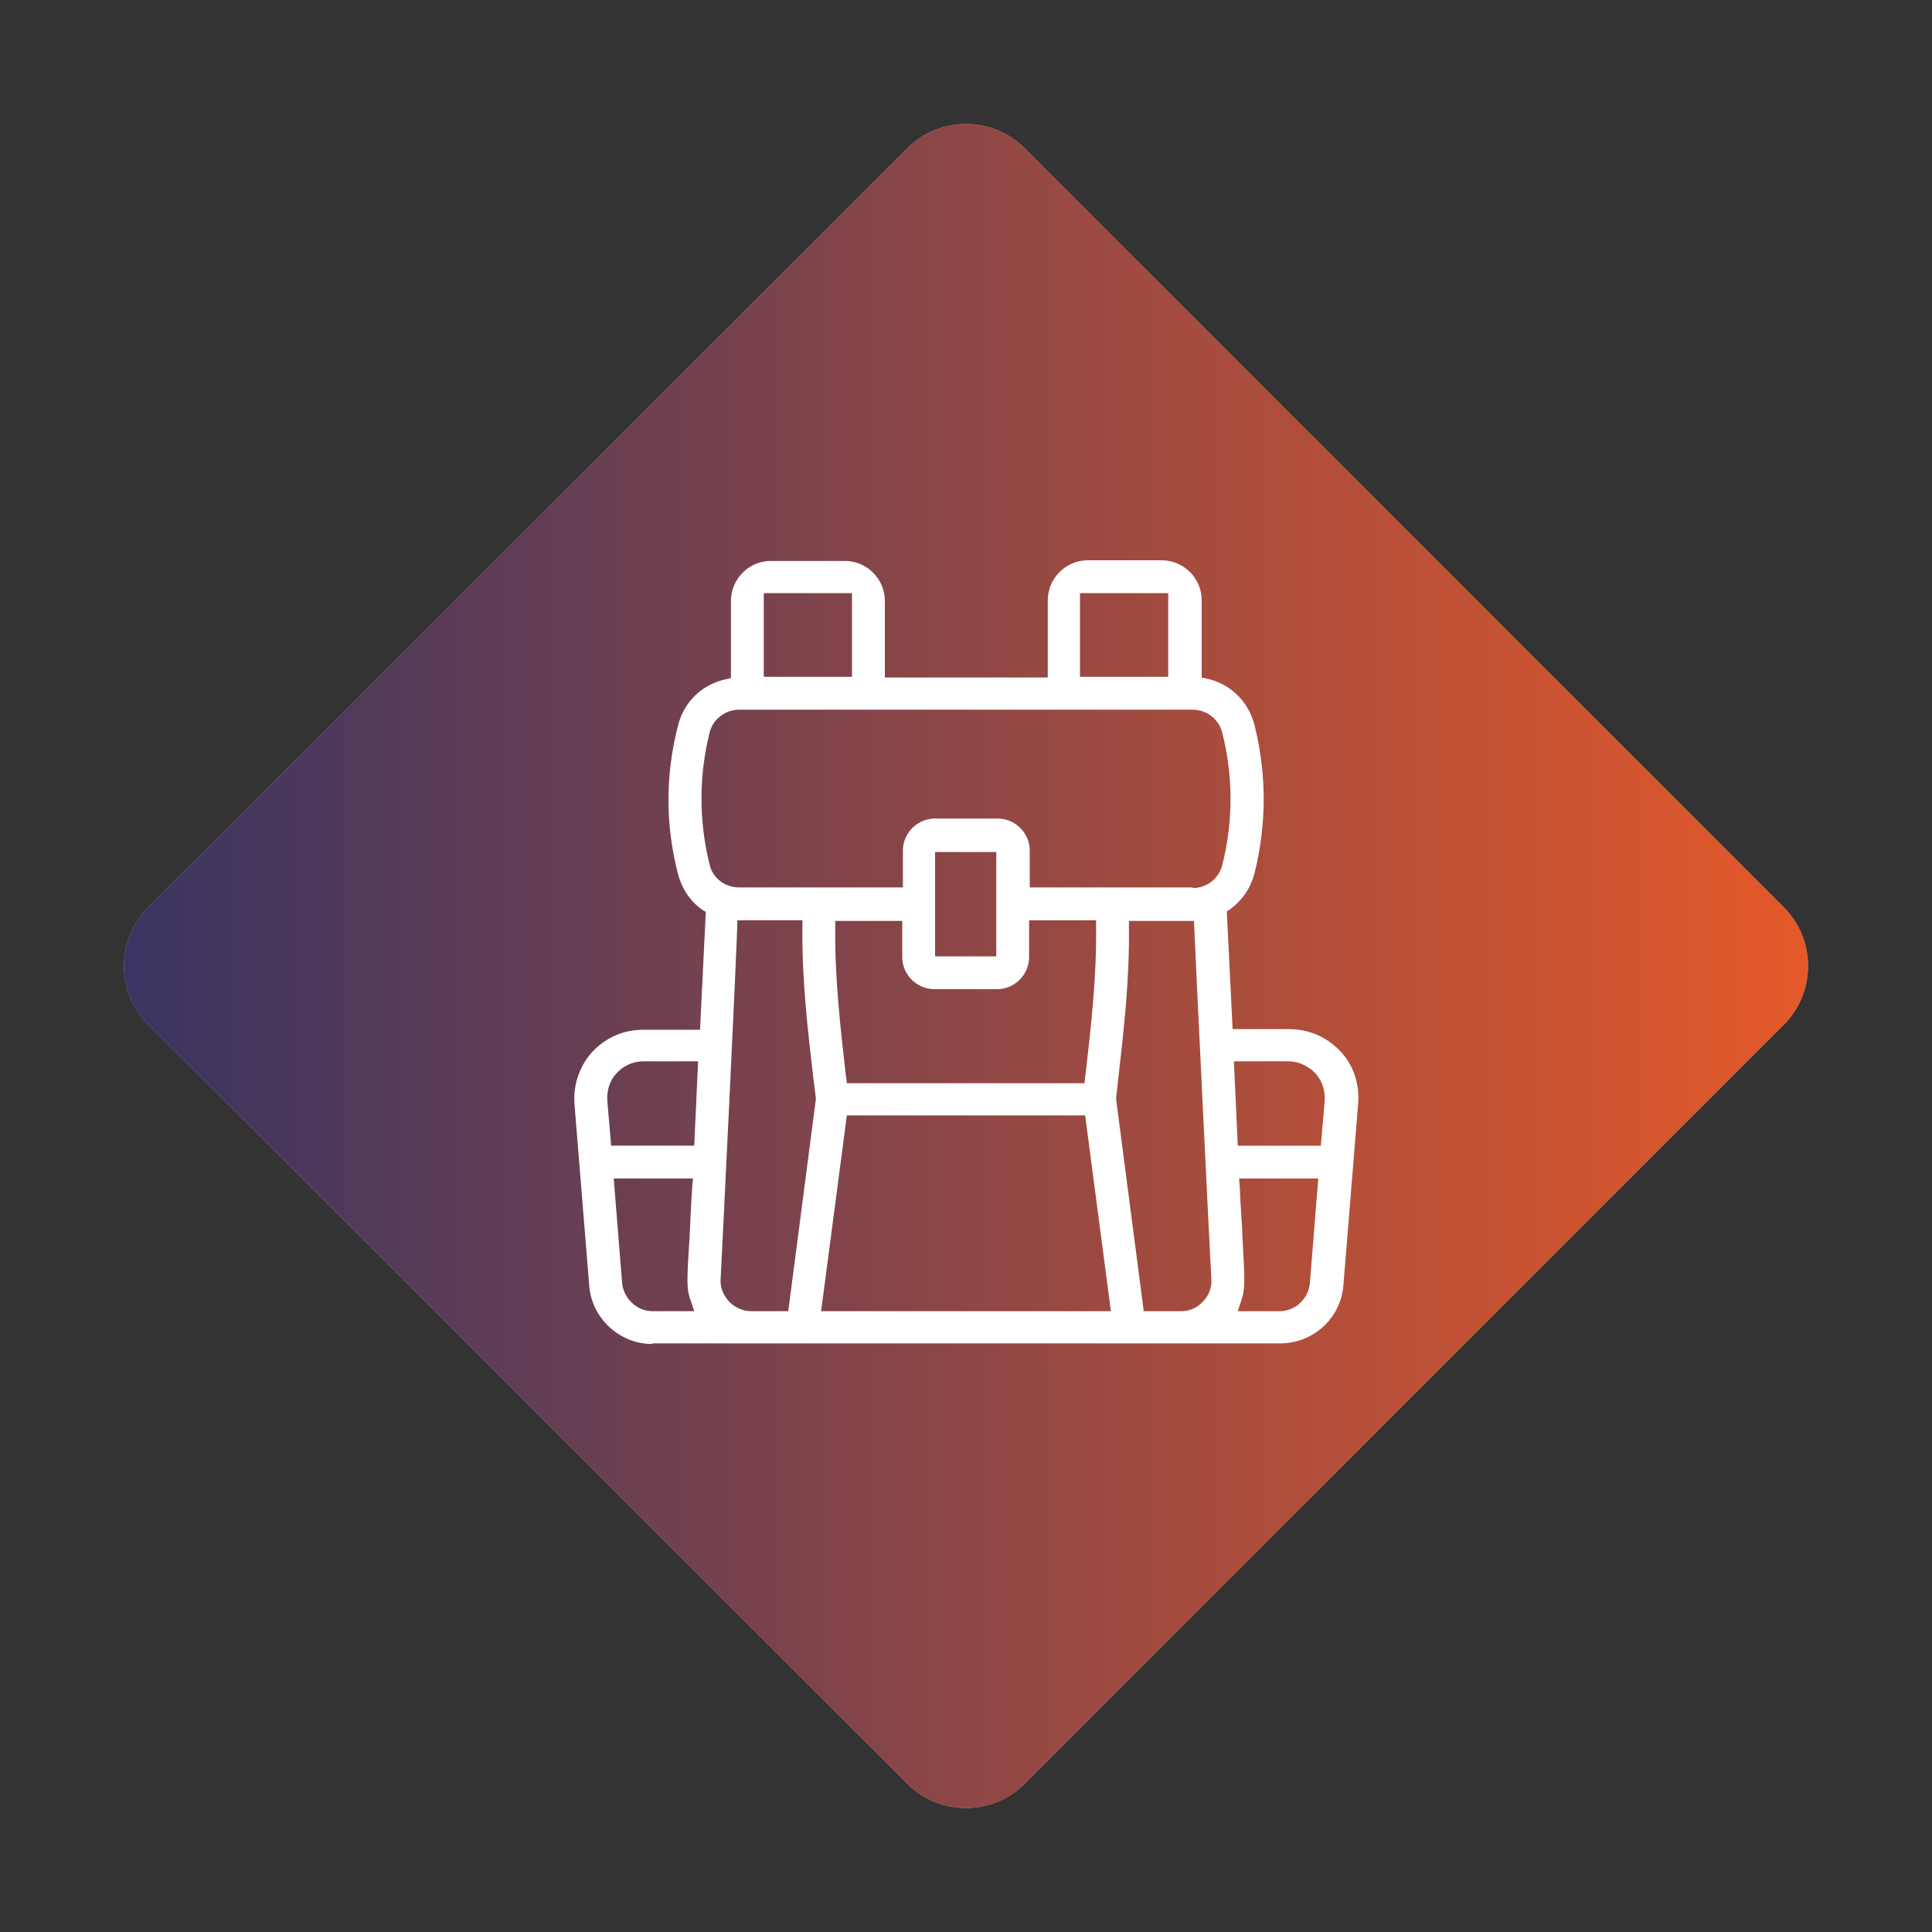 <?xml version="1.0" encoding="utf-8"?>
<!-- Generator: Adobe Illustrator 25.4.1, SVG Export Plug-In . SVG Version: 6.00 Build 0)  -->
<svg version="1.1" id="Warstwa_1" xmlns="http://www.w3.org/2000/svg" xmlns:xlink="http://www.w3.org/1999/xlink" x="0px" y="0px"
	 viewBox="0 0 300 300" style="enable-background:new 0 0 300 300;" xml:space="preserve">
<rect x="0" y="0" width="300" height="300" fill="#333333" stroke="none"/>
<style type="text/css">
	.st0{fill:#CBBBA0;}
	.st1{opacity:0.9;}
	.st2{fill:url(#SVGID_1_);}
	.st3{opacity:0.9;fill:url(#SVGID_00000183929269707597390230000007804314130413840020_);}
	.st4{fill:#FFFFFF;}
	.st5{fill:url(#SVGID_00000121277134305133981350000005685413051364237971_);}
	.st6{opacity:0.9;fill:url(#SVGID_00000054242286178735100990000014016970950068171150_);}
	.st7{opacity:0.9;fill:url(#SVGID_00000084490964835385311280000013965588189344110494_);}
</style>
<path class="st0" d="M140.9,277L23,159.1c-5-5-5-13.2,0-18.2L140.9,23c5-5,13.2-5,18.2,0L277,140.9c5,5,5,13.2,0,18.2L159.1,277
	C154.1,282,145.9,282,140.9,277z"/>
<linearGradient id="SVGID_1_" gradientUnits="userSpaceOnUse" x1="19.207" y1="150" x2="280.793" y2="150">
	<stop  offset="0" style="stop-color:#29265B"/>
	<stop  offset="1" style="stop-color:#E74F1C"/>
</linearGradient>
<path style="opacity:0.9;fill:url(#SVGID_1_);" d="M140.9,277L23,159.1c-5-5-5-13.2,0-18.2L140.9,23c5-5,13.2-5,18.2,0L277,140.9
	c5,5,5,13.2,0,18.2L159.1,277C154.1,282,145.9,282,140.9,277z"/>
<path class="st4" d="M101.3,208.7c-5.1,0-9.4-4-9.8-9l-2.3-28.3c-0.2-3,0.8-5.9,2.8-8.1c2.1-2.2,4.8-3.4,7.9-3.4h8.8l0.9-18.3
	l-0.5-0.3c-1.9-1.3-3.2-3.3-3.8-5.5c-2-7.7-2-15.5,0-23.2c0.9-3.6,3.7-6.3,7.3-7.1l0.9-0.2v-12c0-3.4,2.8-6.2,6.2-6.2h11.5
	c3.4,0,6.2,2.8,6.2,6.2v11.9h25.3V93.2c0-3.4,2.8-6.2,6.2-6.2h11.5c3.4,0,6.2,2.8,6.2,6.2v12l0.9,0.2c3.6,0.8,6.4,3.6,7.3,7.2
	c1.9,7.6,1.9,15.4,0,23c-0.6,2.3-1.9,4.2-3.8,5.6l-0.5,0.3l0.9,18.3h8.8c3,0,5.8,1.2,7.9,3.4c2.1,2.2,3,5.1,2.8,8.1l-2.3,28.3
	c-0.4,5.1-4.7,9-9.8,9H101.3z M198.7,203.6c2.4,0,4.5-1.9,4.7-4.4l1.3-16.2h-12.3l0.1,1.1c0.1,2.8,0.3,5.1,0.4,7l0,0.5
	c0.4,7.3,0.5,8.5-0.2,10.5l-0.5,1.5L198.7,203.6L198.7,203.6z M183.4,203.6c1.3,0,2.5-0.5,3.4-1.5c0.9-0.9,1.4-2.2,1.3-3.5
	c-0.1-1.3-2.6-52.6-2.7-55.6h-10.1l0,1.1c0.1,7.9-0.8,15.9-1.6,22.9l-0.4,3.6l4.3,33H183.4z M172.5,203.6l-4-30.4h-37l-4,30.4H172.5
	z M111.9,198.6c-0.1,1.3,0.4,2.5,1.3,3.5c0.9,0.9,2.1,1.5,3.4,1.5h5.8l4.3-33l-0.4-3.2c-0.9-7.6-1.8-15.5-1.7-23.4l0-1.1h-10.1
	C114.5,146,112,196.9,111.9,198.6z M96.6,199.2c0.2,2.4,2.3,4.4,4.7,4.4h6.5l-0.5-1.5c-0.7-1.9-0.7-2.7-0.2-10.3l0-0.2
	c0.1-2,0.2-4.5,0.4-7.5l0.1-1.1H95.3L96.6,199.2z M205.1,177.9l0.6-7c0.1-1.6-0.4-3.1-1.5-4.3c-1.1-1.1-2.6-1.8-4.1-1.8h-8.5
	l0.6,13.1H205.1z M107.8,177.9l0.6-13.1h-8.5c-1.6,0-3.1,0.7-4.1,1.8c-1.1,1.1-1.6,2.7-1.5,4.3l0.6,7H107.8z M168.4,168.1l0.2-1.6
	c0.8-7,1.7-14.9,1.6-22.5l0-1.1h-10.4v5.7c0,2.7-2.2,5-5,5h-9.7c-2.7,0-5-2.2-5-5V143h-10.4l0,1.1c-0.1,7.6,0.8,15.5,1.6,22.5
	l0.2,1.6H168.4z M154.7,148.5v-16.2h-9.5v16.2H154.7z M185.2,137.9c2.2,0,4.1-1.5,4.6-3.6c1.7-6.8,1.7-13.7,0-20.5
	c-0.5-2.1-2.4-3.6-4.6-3.6h-70.4c-2.2,0-4.1,1.5-4.6,3.5c-1.7,6.8-1.7,13.8,0,20.6c0.5,2.1,2.4,3.5,4.6,3.5h25.4v-5.7
	c0-2.7,2.2-5,5-5h9.7c2.7,0,5,2.2,5,5v5.7H185.2z M181.4,105.1v-13h-13.7v13H181.4z M132.3,105.1v-13h-13.7v13H132.3z"/>
</svg>

